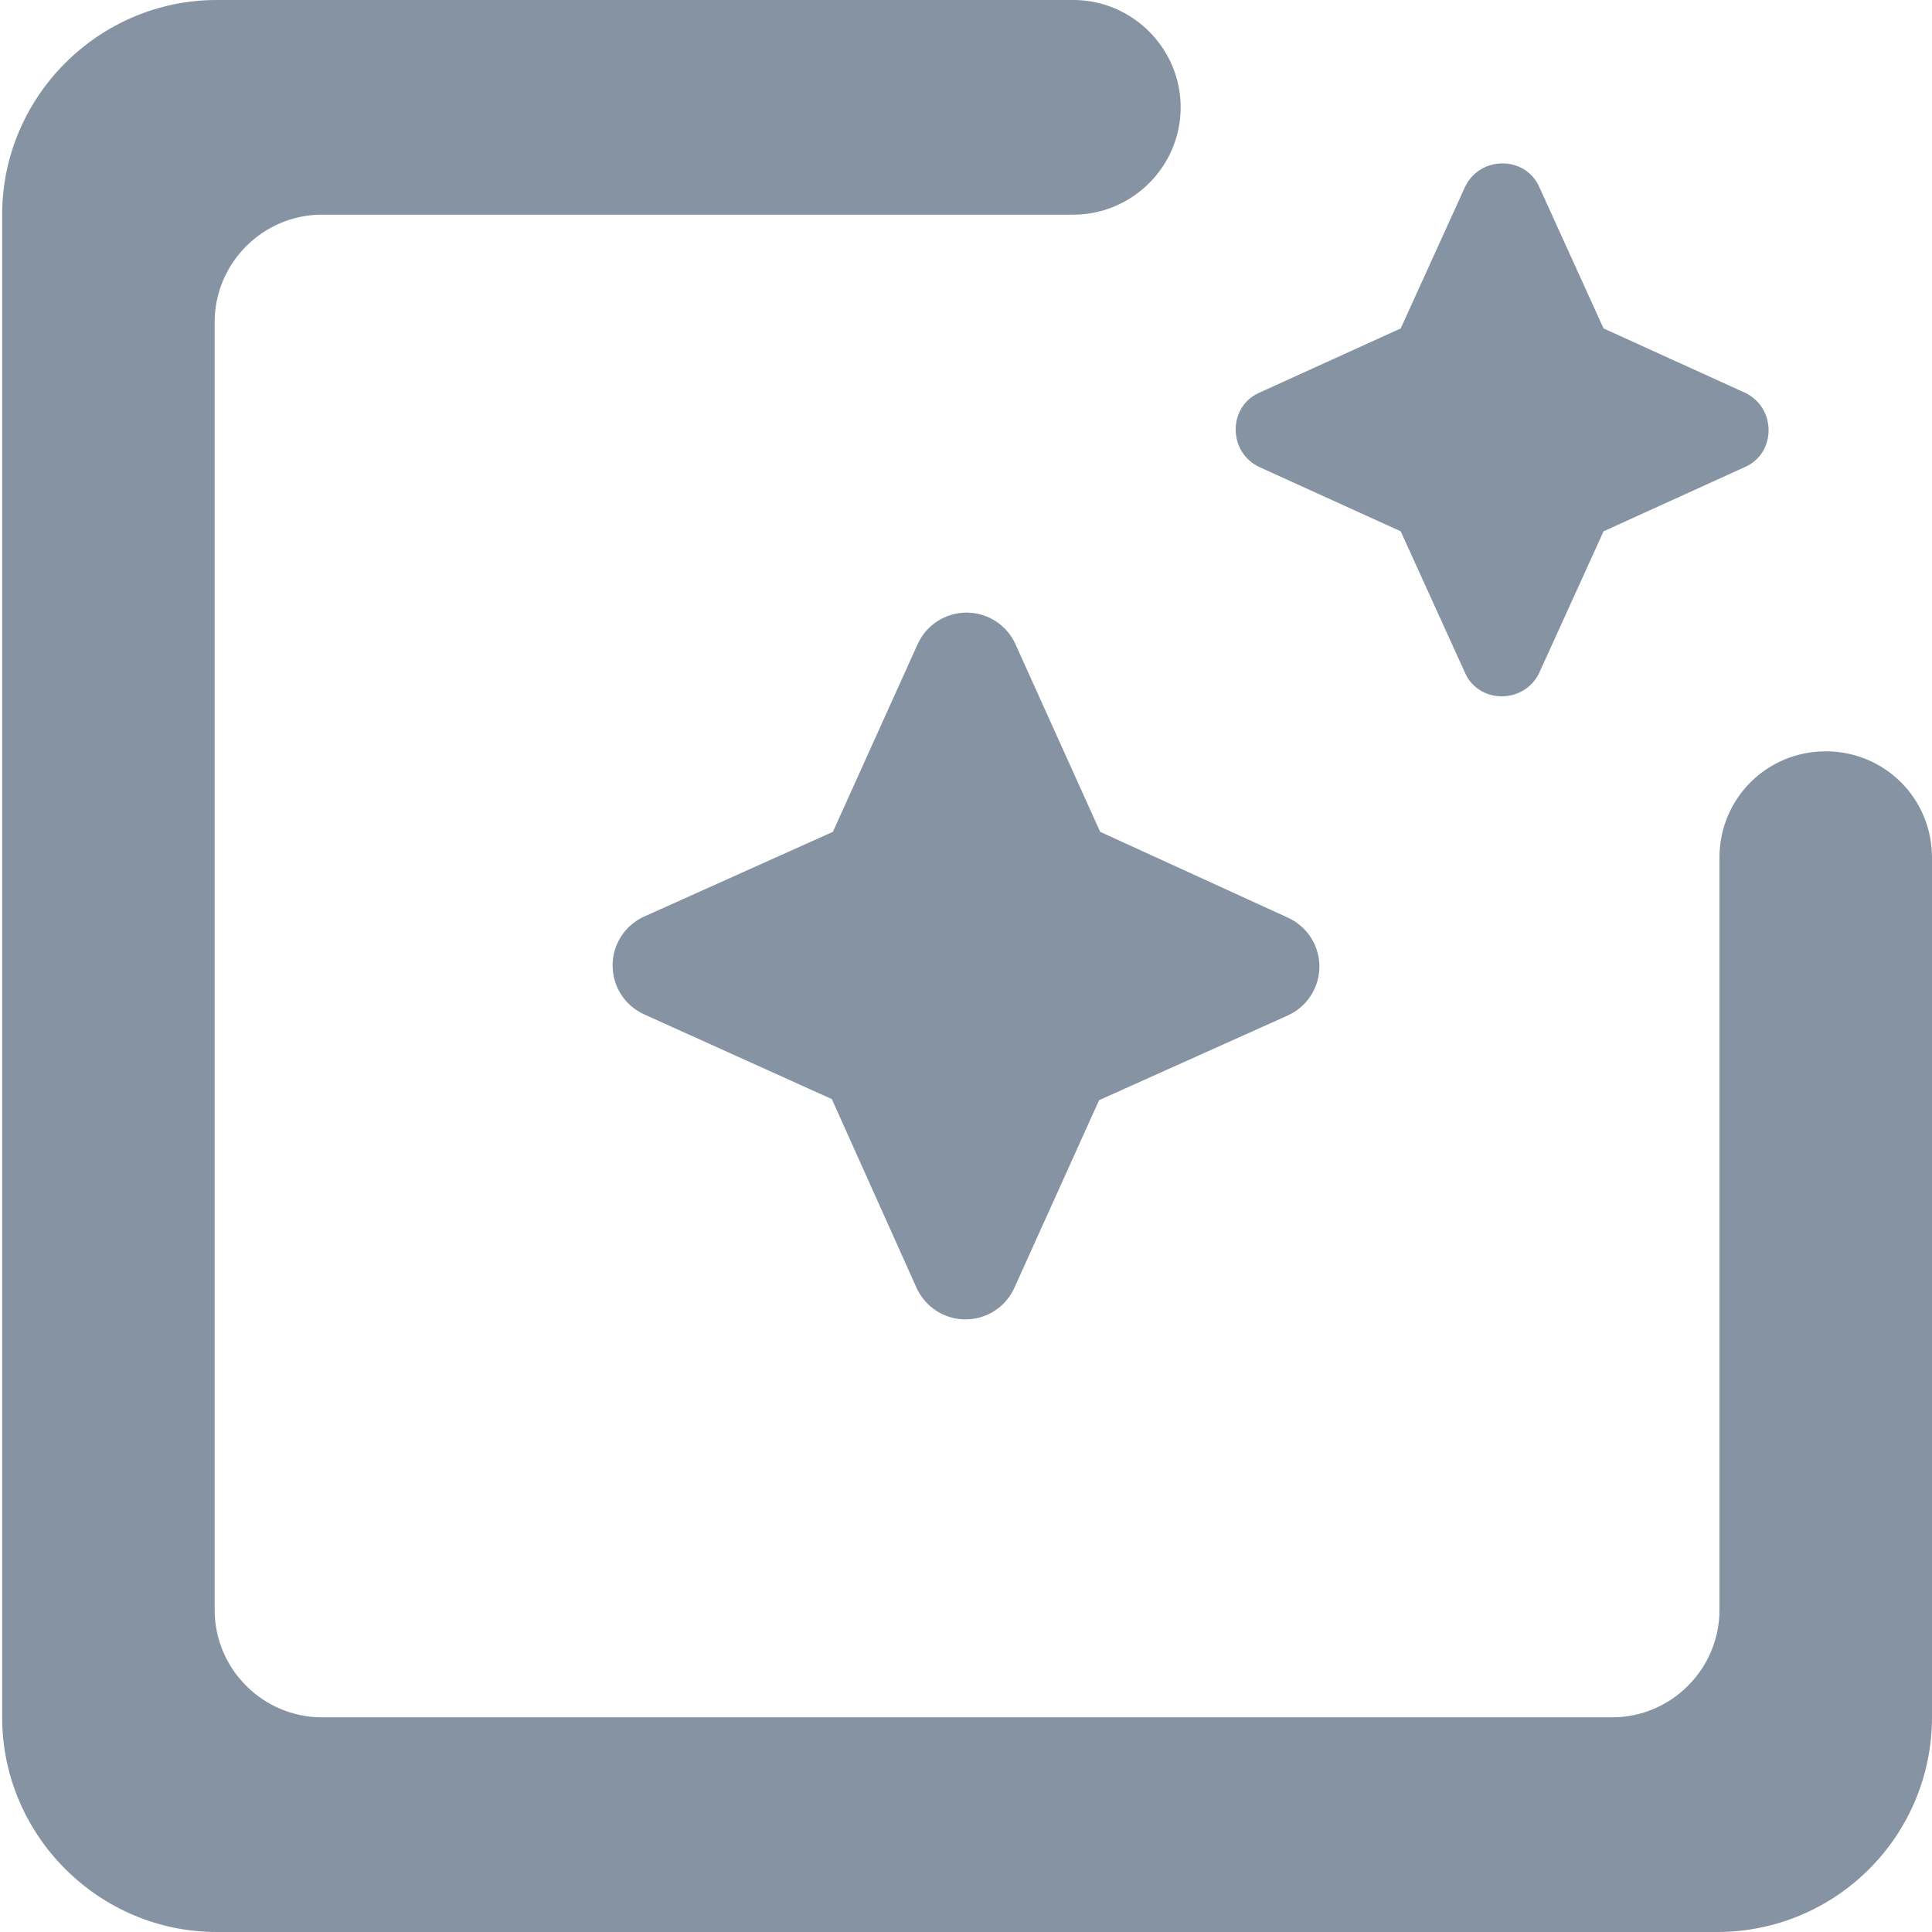<svg width="36" height="36" viewBox="0 0 36 36" fill="none" xmlns="http://www.w3.org/2000/svg">
<path d="M32.04 15.98V30C32.04 31.1 31.14 32 30.04 32H6C4.9 32 4 31.1 4 30V6C4 4.9 4.9 4 6 4H20C21.1 4 22 3.1 22 2C22 0.9 21.1 0 20 0H4.04C1.84 0 0.04 1.8 0.04 4V32C0.04 34.2 1.84 36 4.04 36H32C33.061 36 34.078 35.579 34.828 34.828C35.579 34.078 36 33.061 36 32V15.98C36 14.88 35.12 14 34.02 14C32.92 14 32.04 14.88 32.04 15.98ZM20.5 15.5L18.92 12C18.84 11.825 18.712 11.677 18.551 11.574C18.39 11.47 18.202 11.415 18.01 11.415C17.818 11.415 17.63 11.47 17.469 11.574C17.308 11.677 17.18 11.825 17.1 12L15.52 15.5L12 17.08C11.825 17.16 11.677 17.288 11.574 17.449C11.47 17.61 11.415 17.798 11.415 17.99C11.415 18.182 11.47 18.37 11.574 18.531C11.677 18.692 11.825 18.82 12 18.9L15.5 20.48L17.08 24C17.16 24.175 17.288 24.323 17.449 24.426C17.61 24.53 17.798 24.585 17.99 24.585C18.182 24.585 18.37 24.53 18.531 24.426C18.692 24.323 18.82 24.175 18.9 24L20.48 20.5L24 18.92C24.175 18.84 24.323 18.712 24.426 18.551C24.53 18.39 24.585 18.202 24.585 18.01C24.585 17.818 24.53 17.63 24.426 17.469C24.323 17.308 24.175 17.18 24 17.1L20.5 15.5ZM29.88 6.12L28.68 3.48C28.42 2.9 27.58 2.9 27.3 3.48L26.1 6.12L23.46 7.32C22.88 7.58 22.88 8.42 23.46 8.7L26.1 9.9L27.3 12.54C27.56 13.12 28.4 13.12 28.68 12.54L29.88 9.9L32.52 8.7C33.1 8.44 33.1 7.6 32.52 7.32L29.88 6.12Z" fill="#8593A3"/>
</svg>
